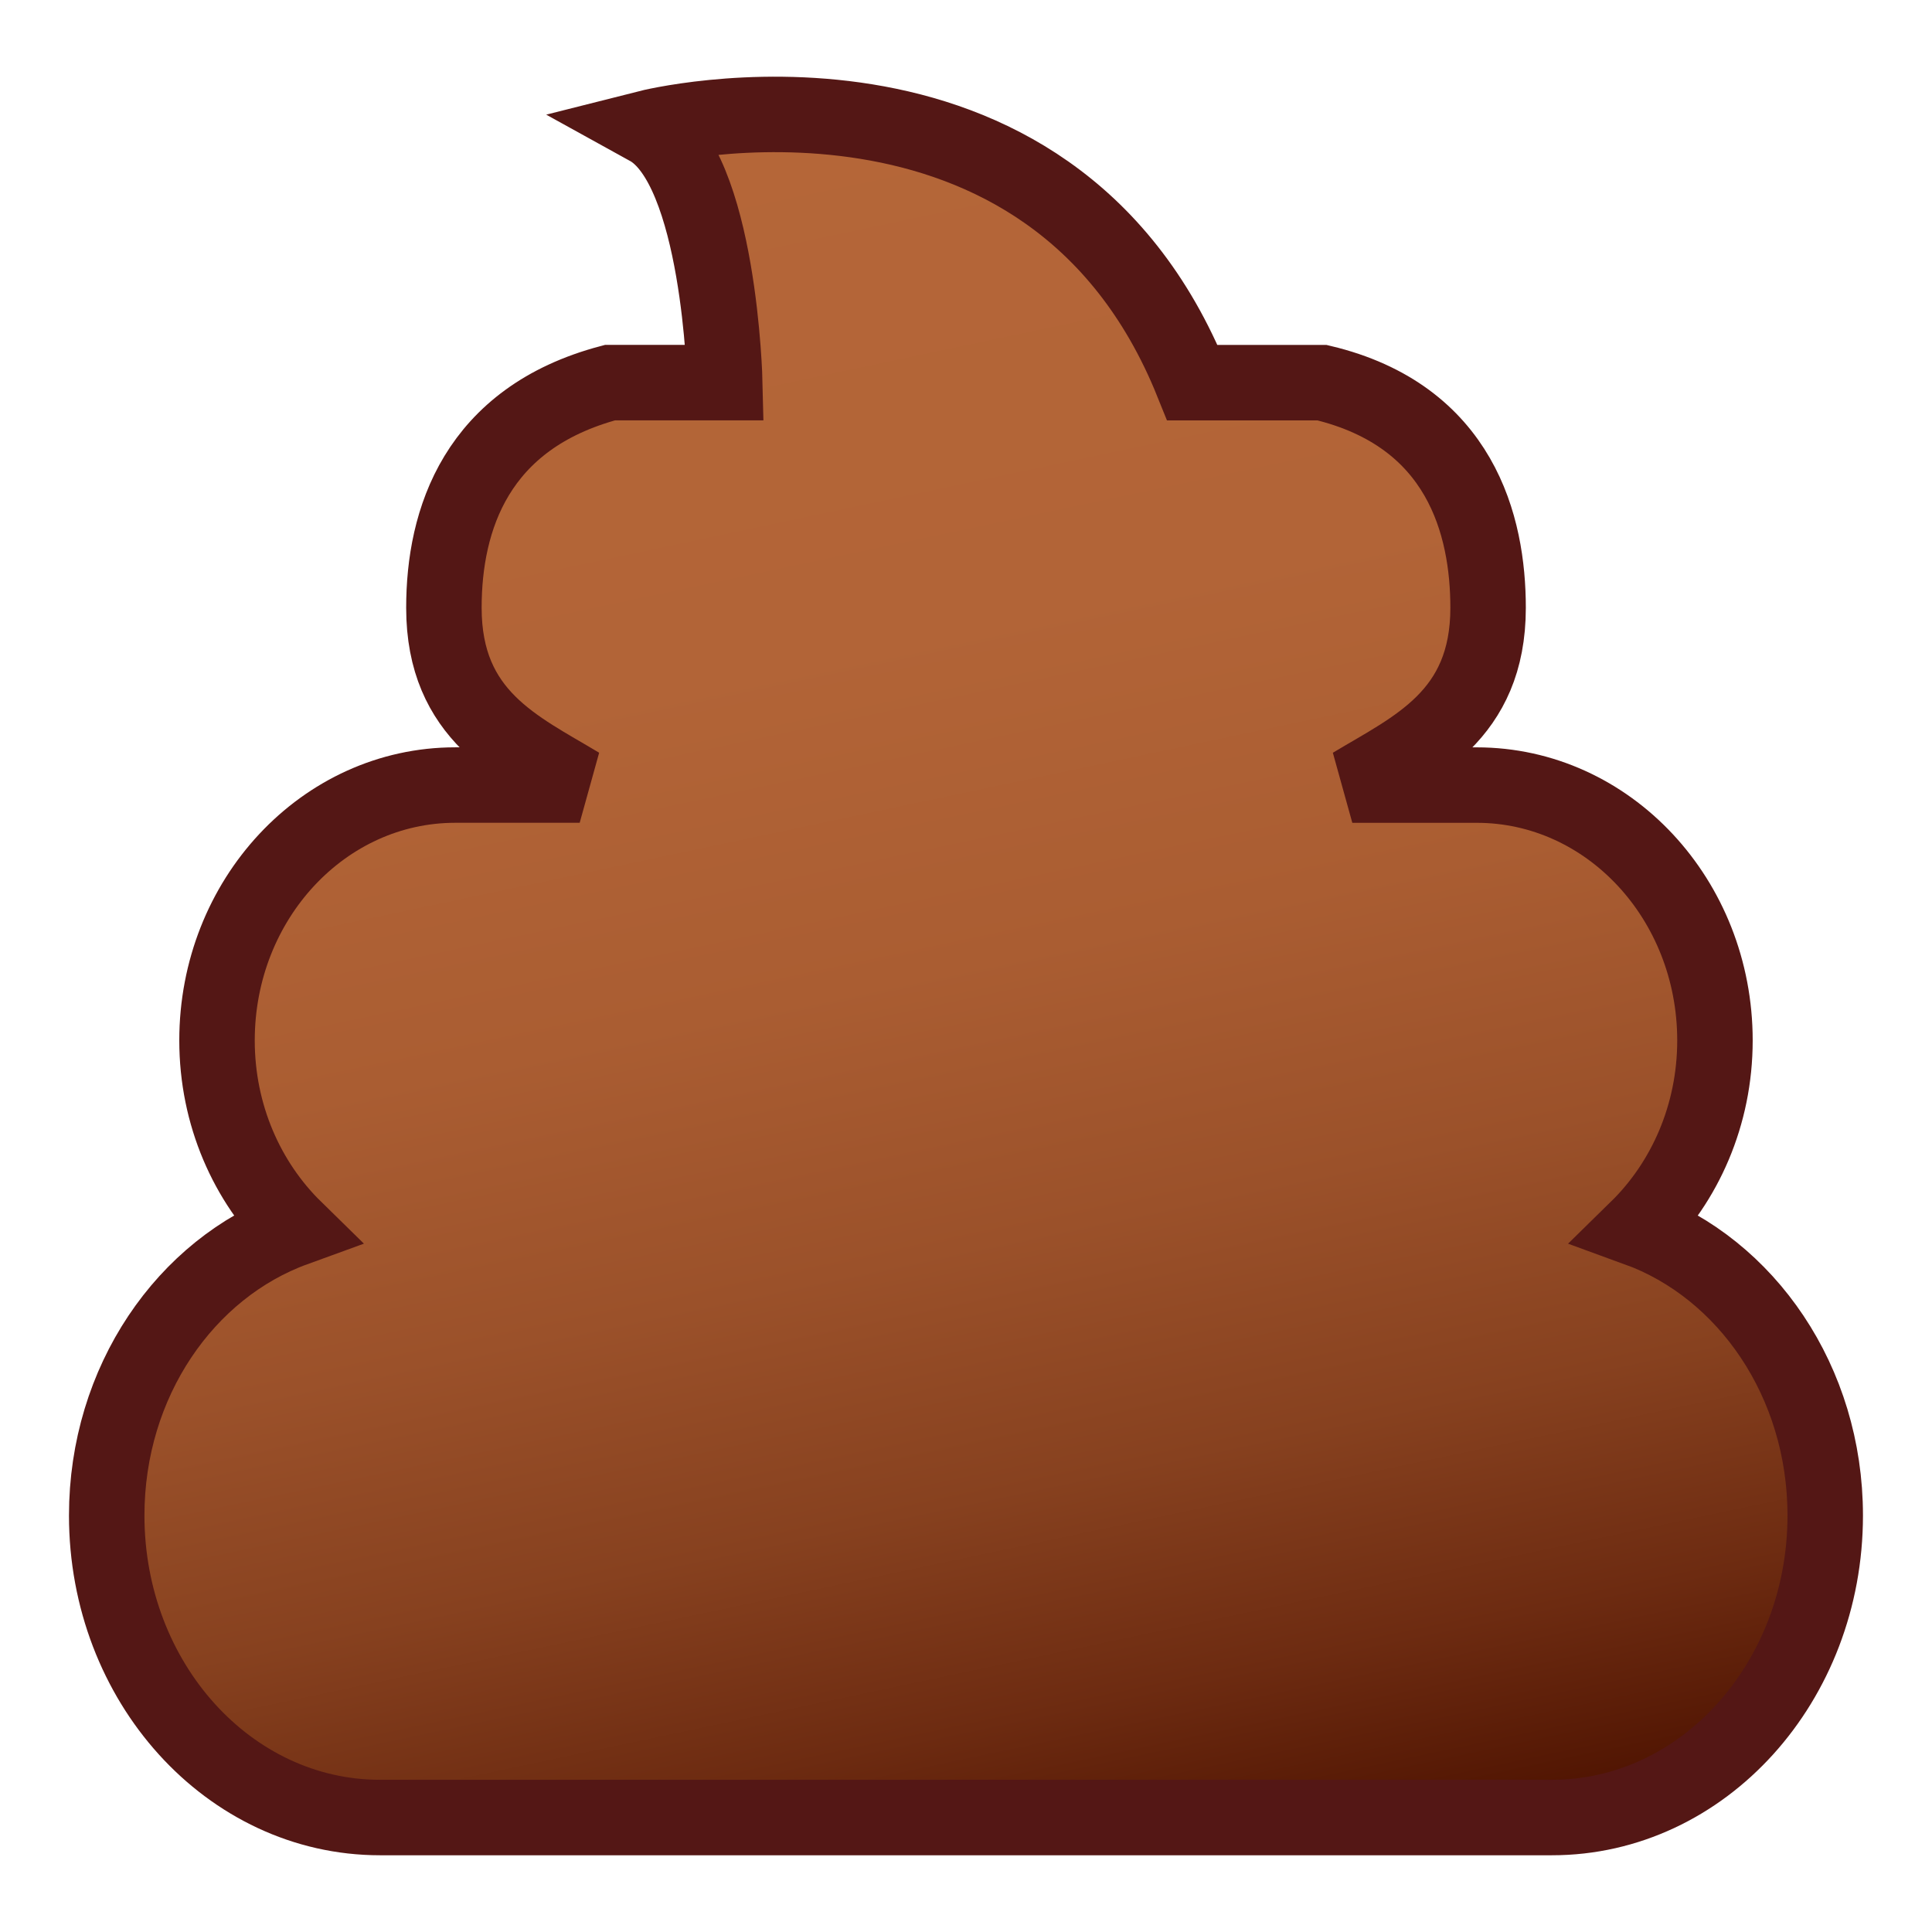 <?xml version="1.0" encoding="UTF-8" standalone="no"?>
<!-- Generator: Adobe Illustrator 15.0.2, SVG Export Plug-In . SVG Version: 6.00 Build 0)  -->

<svg
   xmlns:dc="http://purl.org/dc/elements/1.1/"
   xmlns:cc="http://creativecommons.org/ns#"
   xmlns:rdf="http://www.w3.org/1999/02/22-rdf-syntax-ns#"
   xmlns:svg="http://www.w3.org/2000/svg"
   xmlns="http://www.w3.org/2000/svg"
   xmlns:sodipodi="http://sodipodi.sourceforge.net/DTD/sodipodi-0.dtd"
   xmlns:inkscape="http://www.inkscape.org/namespaces/inkscape"
   version="1.1"
   id="レイヤー_1"
   x="0px"
   y="0px"
   width="64px"
   height="64px"
   viewBox="0 0 64 64"
   style="enable-background:new 0 0 64 64;"
   xml:space="preserve"
   inkscape:version="0.48.3.1 r9886"
   sodipodi:docname="poop.svg"><defs
   id="defs62" /><sodipodi:namedview
   pagecolor="#ffffff"
   bordercolor="#666666"
   borderopacity="1"
   objecttolerance="10"
   gridtolerance="10"
   guidetolerance="10"
   inkscape:pageopacity="0"
   inkscape:pageshadow="2"
   inkscape:window-width="944"
   inkscape:window-height="927"
   id="namedview60"
   showgrid="false"
   inkscape:zoom="1.84375"
   inkscape:cx="-39.689484"
   inkscape:cy="71.362946"
   inkscape:window-x="49"
   inkscape:window-y="24"
   inkscape:window-maximized="0"
   inkscape:current-layer="g3" />
<g
   id="g3">
	<linearGradient
   id="SVGID_1_"
   gradientUnits="userSpaceOnUse"
   x1="22.308"
   y1="4.337"
   x2="34.849"
   y2="63.681">
		<stop
   offset="0"
   style="stop-color:#B56638"
   id="stop6" />
		<stop
   offset="0.295"
   style="stop-color:#B26437"
   id="stop8" />
		<stop
   offset="0.478"
   style="stop-color:#AA5D32"
   id="stop10" />
		<stop
   offset="0.629"
   style="stop-color:#9B512A"
   id="stop12" />
		<stop
   offset="0.765"
   style="stop-color:#87411F"
   id="stop14" />
		<stop
   offset="0.887"
   style="stop-color:#6D2B11"
   id="stop16" />
		<stop
   offset="1"
   style="stop-color:#4D1200"
   id="stop18" />
	</linearGradient>
	<path
   style="fill:url(#SVGID_1_);"
   d="M54.237,40.702c1.578-1.546,2.573-3.764,2.573-6.236c0-4.672-3.532-8.459-7.891-8.459h-3.122   c2.047-1.232,3.498-2.288,3.498-5.872c0-2.725-0.902-6.364-5.501-7.459h-4.293C34.748,0.872,21.469,4.233,21.469,4.233   c2.377,1.312,2.541,8.442,2.541,8.442h-3.804c-4.436,1.177-5.501,4.546-5.501,7.459c0,3.584,1.451,4.64,3.498,5.872H15.08   c-4.357,0-7.891,3.787-7.891,8.459c0,2.473,0.995,4.69,2.573,6.236c-3.614,1.313-6.227,5.067-6.227,9.501   c0,5.526,4.053,10.006,9.053,10.006h38.822c5,0,9.053-4.479,9.053-10.006C60.464,45.77,57.852,42.016,54.237,40.702z"
   id="path20" />
	<path
   style="fill:none;stroke:#541715;stroke-width:2.5;stroke-miterlimit:3;"
   d="M54.237,40.702   c1.578-1.546,2.573-3.764,2.573-6.236c0-4.672-3.532-8.459-7.891-8.459h-4.122c2.047-1.232,4.498-2.288,4.498-5.872   c0-2.725-0.902-6.364-5.501-7.459h-4.293C34.748,0.872,21.469,4.233,21.469,4.233c2.377,1.312,2.541,8.442,2.541,8.442h-3.804   c-4.436,1.177-5.501,4.546-5.501,7.459c0,3.584,2.451,4.64,4.498,5.872H15.08c-4.357,0-7.891,3.787-7.891,8.459   c0,2.473,0.995,4.69,2.573,6.236c-3.614,1.313-6.227,5.067-6.227,9.501c0,5.526,4.053,10.006,9.053,10.006h38.822   c5,0,9.053-4.479,9.053-10.006C60.464,45.77,57.852,42.016,54.237,40.702z"
   id="path22" />
	
	
	
	
	
	
</g>
</svg>